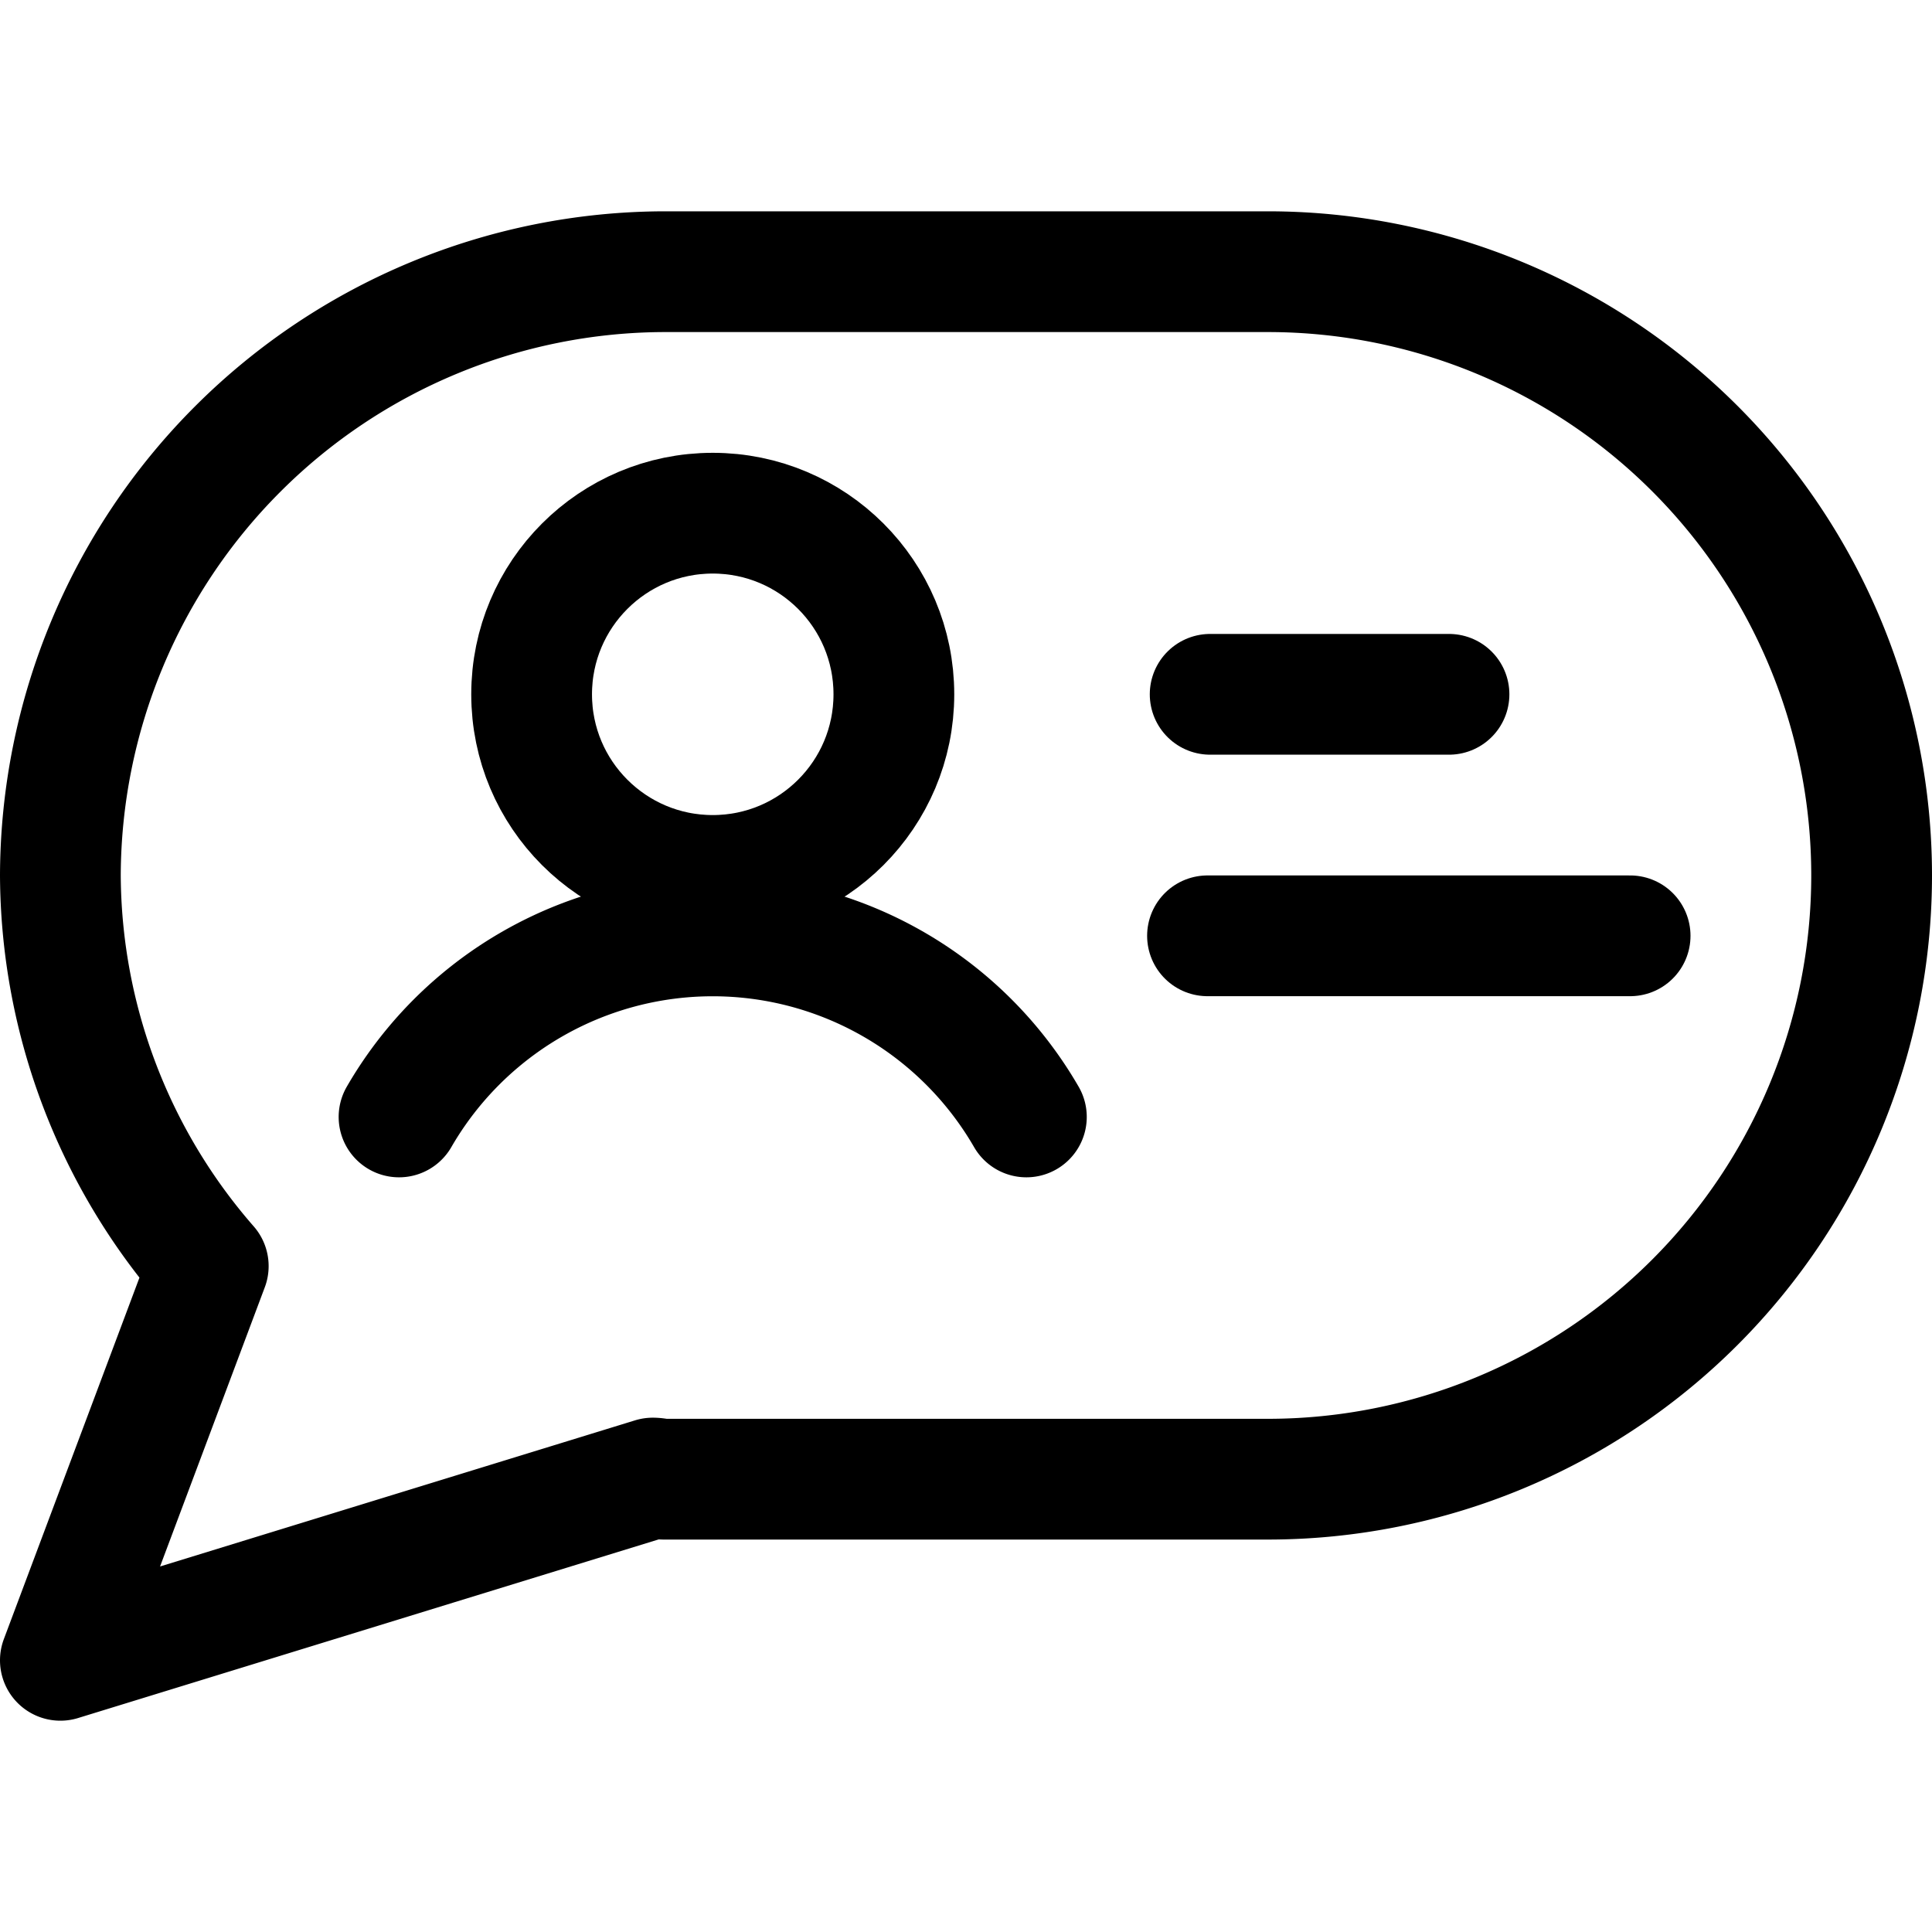 <svg xmlns="http://www.w3.org/2000/svg" width="24" height="24" viewBox="0 0 24 24"><defs><style>.a{fill:none;stroke:#000;stroke-linecap:round;stroke-linejoin:round;stroke-width:1.5px}</style></defs><path d="M15.033 8.625H18m-3 3h5.25" class="a"/><circle cx="8.854" cy="8.625" r="2.25" class="a"/><path d="M12.75 13.875a4.5 4.5 0 0 0-7.793 0m10.793-10.5h-7.5a7.522 7.522 0 0 0-7.5 7.5 7.427 7.427 0 0 0 1.837 4.853L.75 20.625l7.359-2.264c.048 0 .093.014.141.014h7.5a7.5 7.5 0 0 0 0-15" class="a"/></svg>